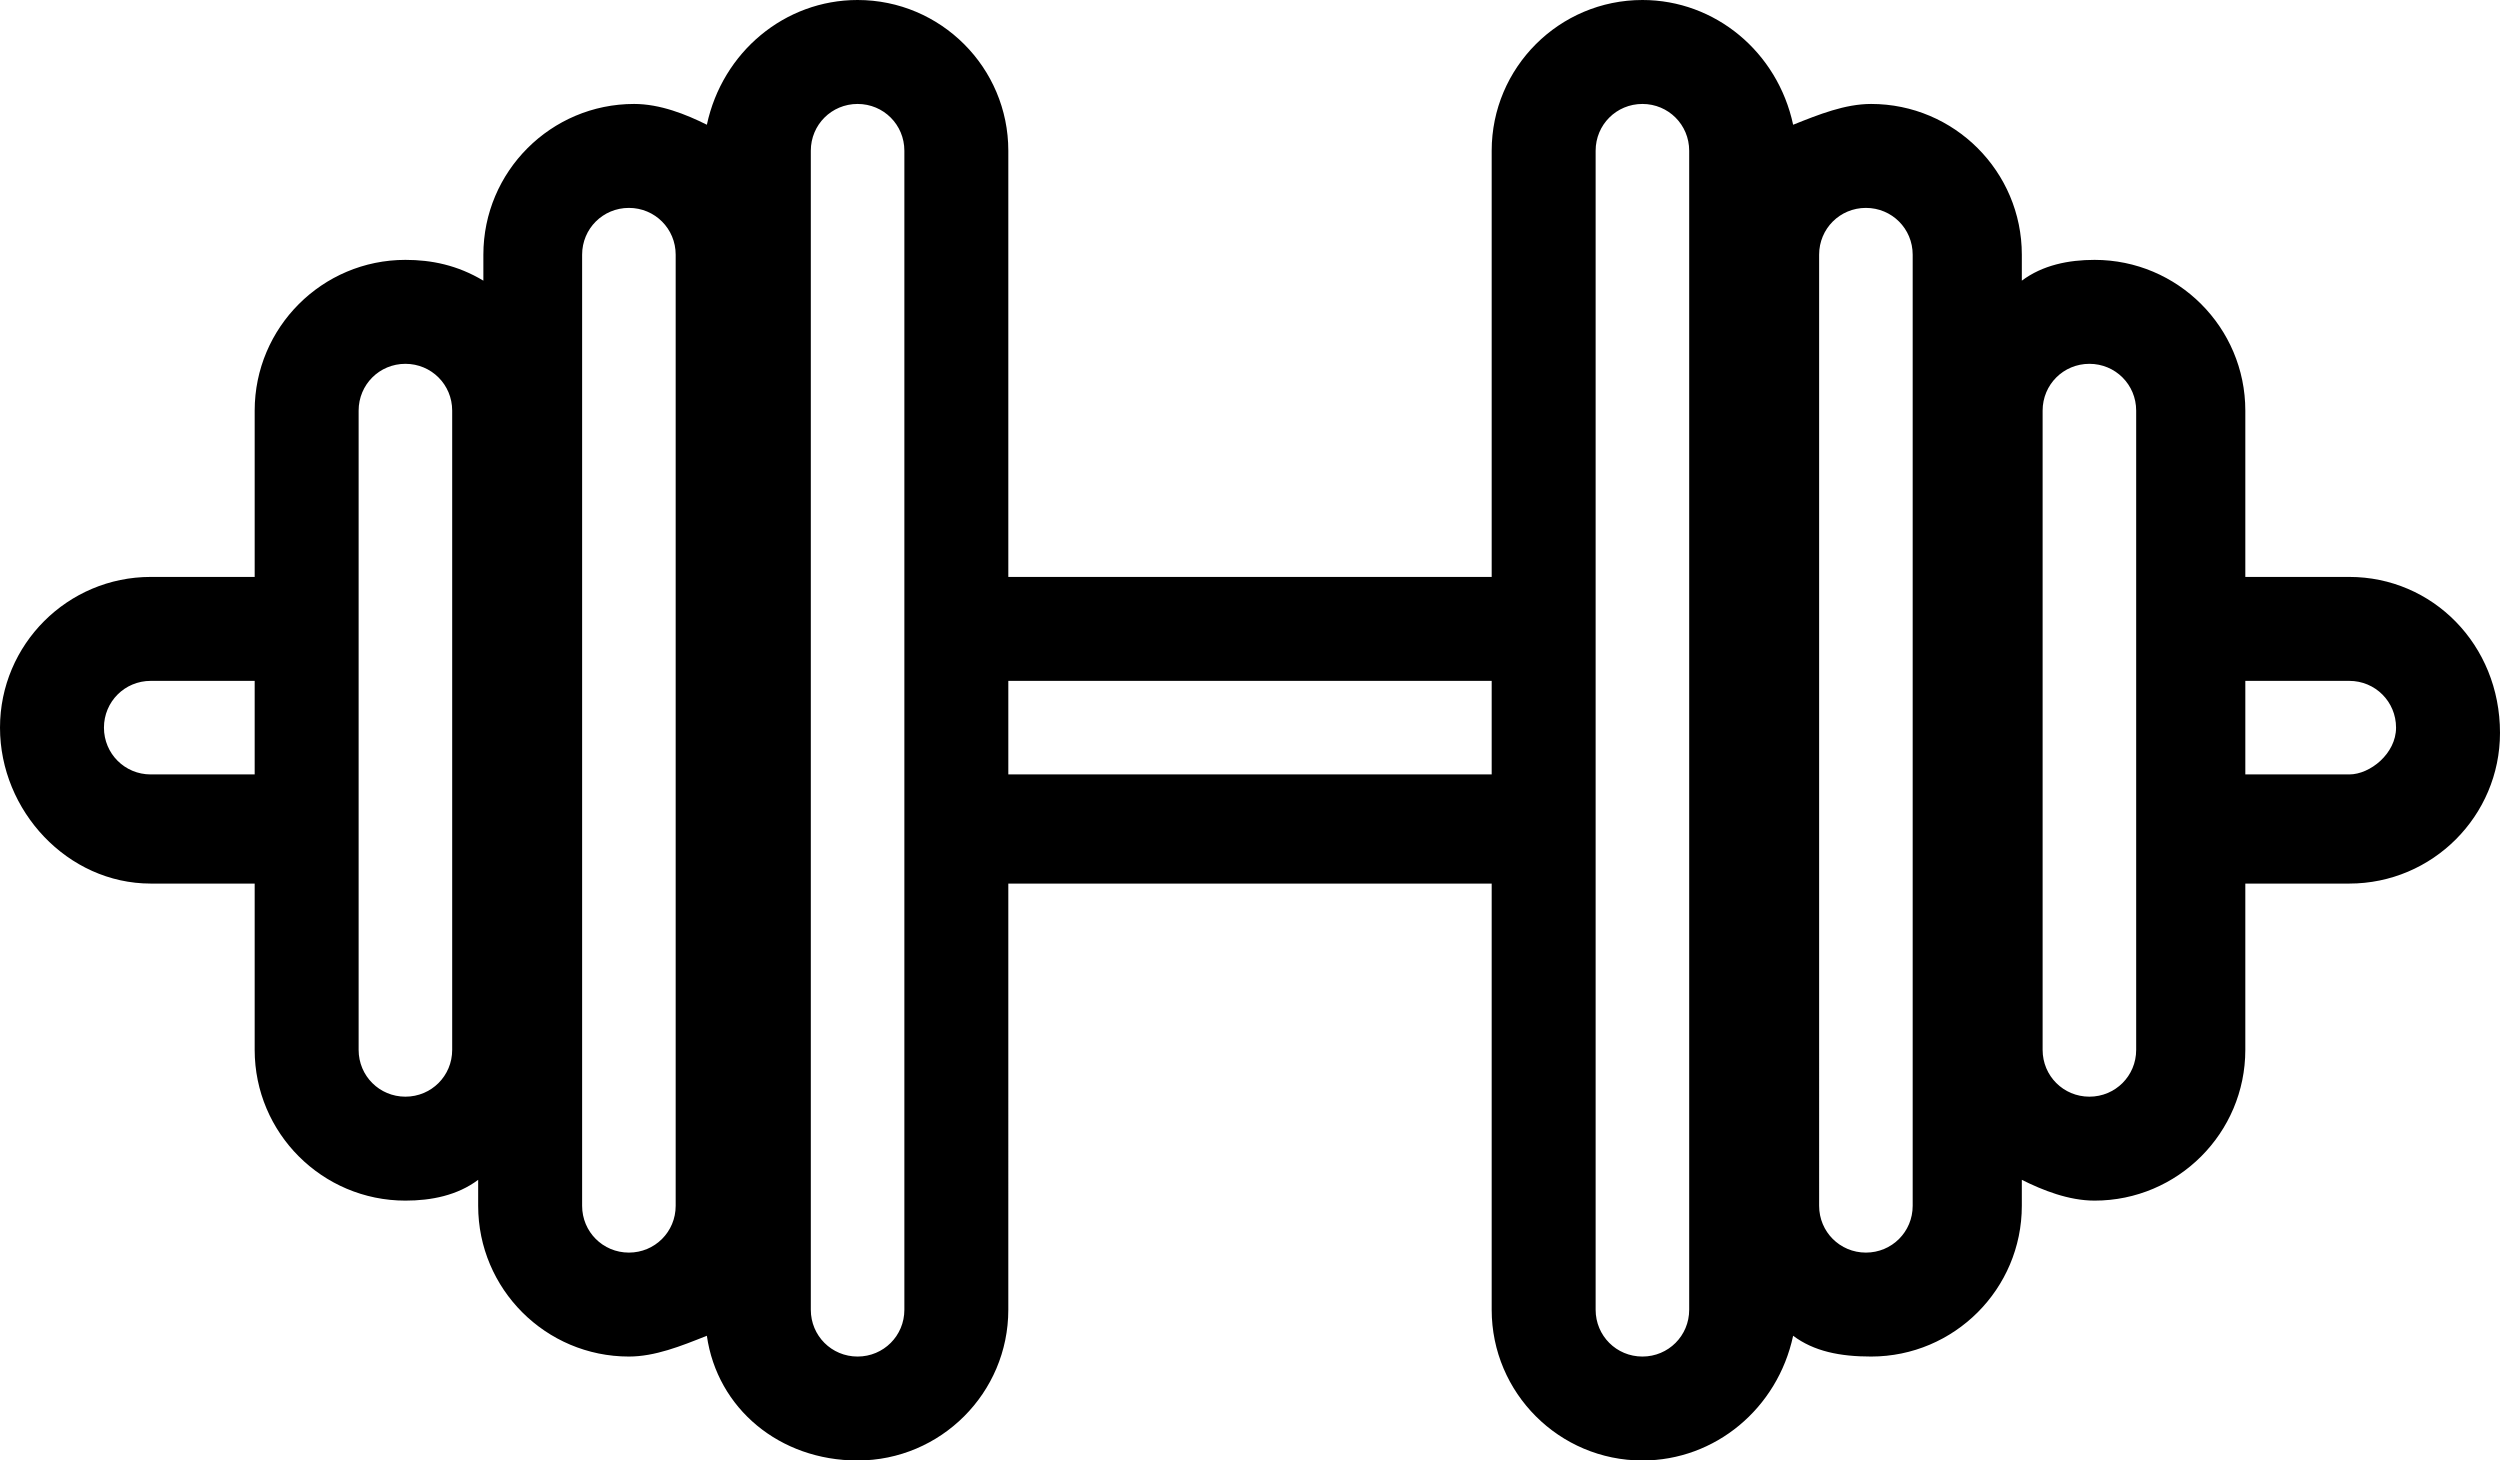 <?xml version="1.0" encoding="utf-8"?>
<!-- Generator: Adobe Illustrator 23.0.3, SVG Export Plug-In . SVG Version: 6.00 Build 0)  -->
<svg version="1.1" id="Layer_1" xmlns="http://www.w3.org/2000/svg" xmlns:xlink="http://www.w3.org/1999/xlink" x="0px" y="0px"
	 viewBox="0 0 48.1 28.1" style="enable-background:new 0 0 48.1 28.1;" xml:space="preserve">
<style type="text/css">
	.st0{fill:none;}
</style>
<g>
	<path class="st0" d="M13,13.1v-2V4.9C13,4.4,12.6,4,12.2,4c-0.5,0-0.9,0.4-0.9,0.9v6.2v2v1.8v2v6.2c0,0.5,0.4,0.9,0.9,0.9
		c0.5,0,0.9-0.4,0.9-0.9V17v-2V13.1z"/>
	<path class="st0" d="M8.7,13.1v-2V7.9C8.7,7.4,8.3,7,7.8,7C7.3,7,6.9,7.4,6.9,7.9v3.2v2v1.8v2v3.2c0,0.5,0.4,0.9,0.9,0.9
		c0.5,0,0.9-0.4,0.9-0.9V17v-2V13.1z"/>
	<path class="st0" d="M2.9,13.1C2.4,13.1,2,13.5,2,14s0.4,0.9,0.9,0.9h2v-1.8H2.9z"/>
	<rect x="19.4" y="13.1" class="st0" width="9.3" height="1.8"/>
	<path class="st0" d="M17.4,13.1v-2V2.9C17.4,2.4,17,2,16.5,2c-0.5,0-0.9,0.4-0.9,0.9v8.2v2v1.8v2v8.2c0,0.5,0.4,0.9,0.9,0.9
		c0.5,0,0.9-0.4,0.9-0.9V17v-2V13.1z"/>
	<path class="st0" d="M32.5,13.1v-2V2.9c0-0.5-0.4-0.9-0.9-0.9c-0.5,0-0.9,0.4-0.9,0.9v8.2v2v1.8v2v8.2c0,0.5,0.4,0.9,0.9,0.9
		c0.5,0,0.9-0.4,0.9-0.9V17v-2V13.1z"/>
	<path class="st0" d="M45.2,13.1h-2v1.8h2c0.5,0,0.9-0.4,0.9-0.9S45.6,13.1,45.2,13.1z"/>
	<path class="st0" d="M41.1,13.1v-2V7.9c0-0.5-0.4-0.9-0.9-0.9c-0.5,0-0.9,0.4-0.9,0.9v3.2v2v1.8v2v3.2c0,0.5,0.4,0.9,0.9,0.9
		c0.5,0,0.9-0.4,0.9-0.9V17v-2V13.1z"/>
	<path class="st0" d="M36.8,13.1v-2V4.9c0-0.5-0.4-0.9-0.9-0.9C35.4,4,35,4.4,35,4.9v6.2v2v1.8v2v6.2c0,0.5,0.4,0.9,0.9,0.9
		c0.5,0,0.9-0.4,0.9-0.9V17v-2V13.1z"/>
	<path d="M45.2,11.1h-2V7.9c0-1.6-1.3-2.9-2.9-2.9c-0.5,0-1,0.1-1.4,0.4V4.9c0-1.6-1.3-2.9-2.9-2.9c-0.5,0-1,0.2-1.5,0.4
		C34.2,1,33,0,31.6,0c-1.6,0-2.9,1.3-2.9,2.9v8.2h-9.3V2.9c0-1.6-1.3-2.9-2.9-2.9c-1.4,0-2.6,1-2.9,2.4C13.2,2.2,12.7,2,12.2,2
		c-1.6,0-2.9,1.3-2.9,2.9v0.5C8.8,5.1,8.3,5,7.8,5C6.2,5,4.9,6.3,4.9,7.9v3.2h-2C1.3,11.1,0,12.4,0,14C0,15.6,1.3,17,2.9,17h2v3.2
		c0,1.6,1.3,2.9,2.9,2.9c0.5,0,1-0.1,1.4-0.4v0.5c0,1.6,1.3,2.9,2.9,2.9c0.5,0,1-0.2,1.5-0.4c0.2,1.4,1.4,2.4,2.9,2.4
		c1.6,0,2.9-1.3,2.9-2.9V17h9.3v8.2c0,1.6,1.3,2.9,2.9,2.9c1.4,0,2.6-1,2.9-2.4c0.4,0.3,0.9,0.4,1.5,0.4c1.6,0,2.9-1.3,2.9-2.9v-0.5
		c0.4,0.2,0.9,0.4,1.4,0.4c1.6,0,2.9-1.3,2.9-2.9V17h2c1.6,0,2.9-1.3,2.9-2.9C48.1,12.4,46.8,11.1,45.2,11.1z M2.9,14.9
		C2.4,14.9,2,14.5,2,14s0.4-0.9,0.9-0.9h2v1.8H2.9z M8.7,20.2c0,0.5-0.4,0.9-0.9,0.9c-0.5,0-0.9-0.4-0.9-0.9V17v-2v-1.8v-2V7.9
		C6.9,7.4,7.3,7,7.8,7c0.5,0,0.9,0.4,0.9,0.9v3.2v2v1.8v2V20.2z M13,23.2c0,0.5-0.4,0.9-0.9,0.9c-0.5,0-0.9-0.4-0.9-0.9V17v-2v-1.8
		v-2V4.9c0-0.5,0.4-0.9,0.9-0.9C12.6,4,13,4.4,13,4.9v6.2v2v1.8v2V23.2z M17.4,25.2c0,0.5-0.4,0.9-0.9,0.9c-0.5,0-0.9-0.4-0.9-0.9
		V17v-2v-1.8v-2V2.9C15.6,2.4,16,2,16.5,2c0.5,0,0.9,0.4,0.9,0.9v8.2v2v1.8v2V25.2z M19.4,14.9v-1.8h9.3v1.8H19.4z M32.5,25.2
		c0,0.5-0.4,0.9-0.9,0.9c-0.5,0-0.9-0.4-0.9-0.9V17v-2v-1.8v-2V2.9c0-0.5,0.4-0.9,0.9-0.9c0.5,0,0.9,0.4,0.9,0.9v8.2v2v1.8v2V25.2z
		 M36.8,23.2c0,0.5-0.4,0.9-0.9,0.9c-0.5,0-0.9-0.4-0.9-0.9V17v-2v-1.8v-2V4.9C35,4.4,35.4,4,35.9,4c0.5,0,0.9,0.4,0.9,0.9v6.2v2
		v1.8v2V23.2z M41.1,20.2c0,0.5-0.4,0.9-0.9,0.9c-0.5,0-0.9-0.4-0.9-0.9V17v-2v-1.8v-2V7.9c0-0.5,0.4-0.9,0.9-0.9
		c0.5,0,0.9,0.4,0.9,0.9v3.2v2v1.8v2V20.2z M45.2,14.9h-2v-1.8h2c0.5,0,0.9,0.4,0.9,0.9S45.6,14.9,45.2,14.9z"/>
</g>
</svg>
